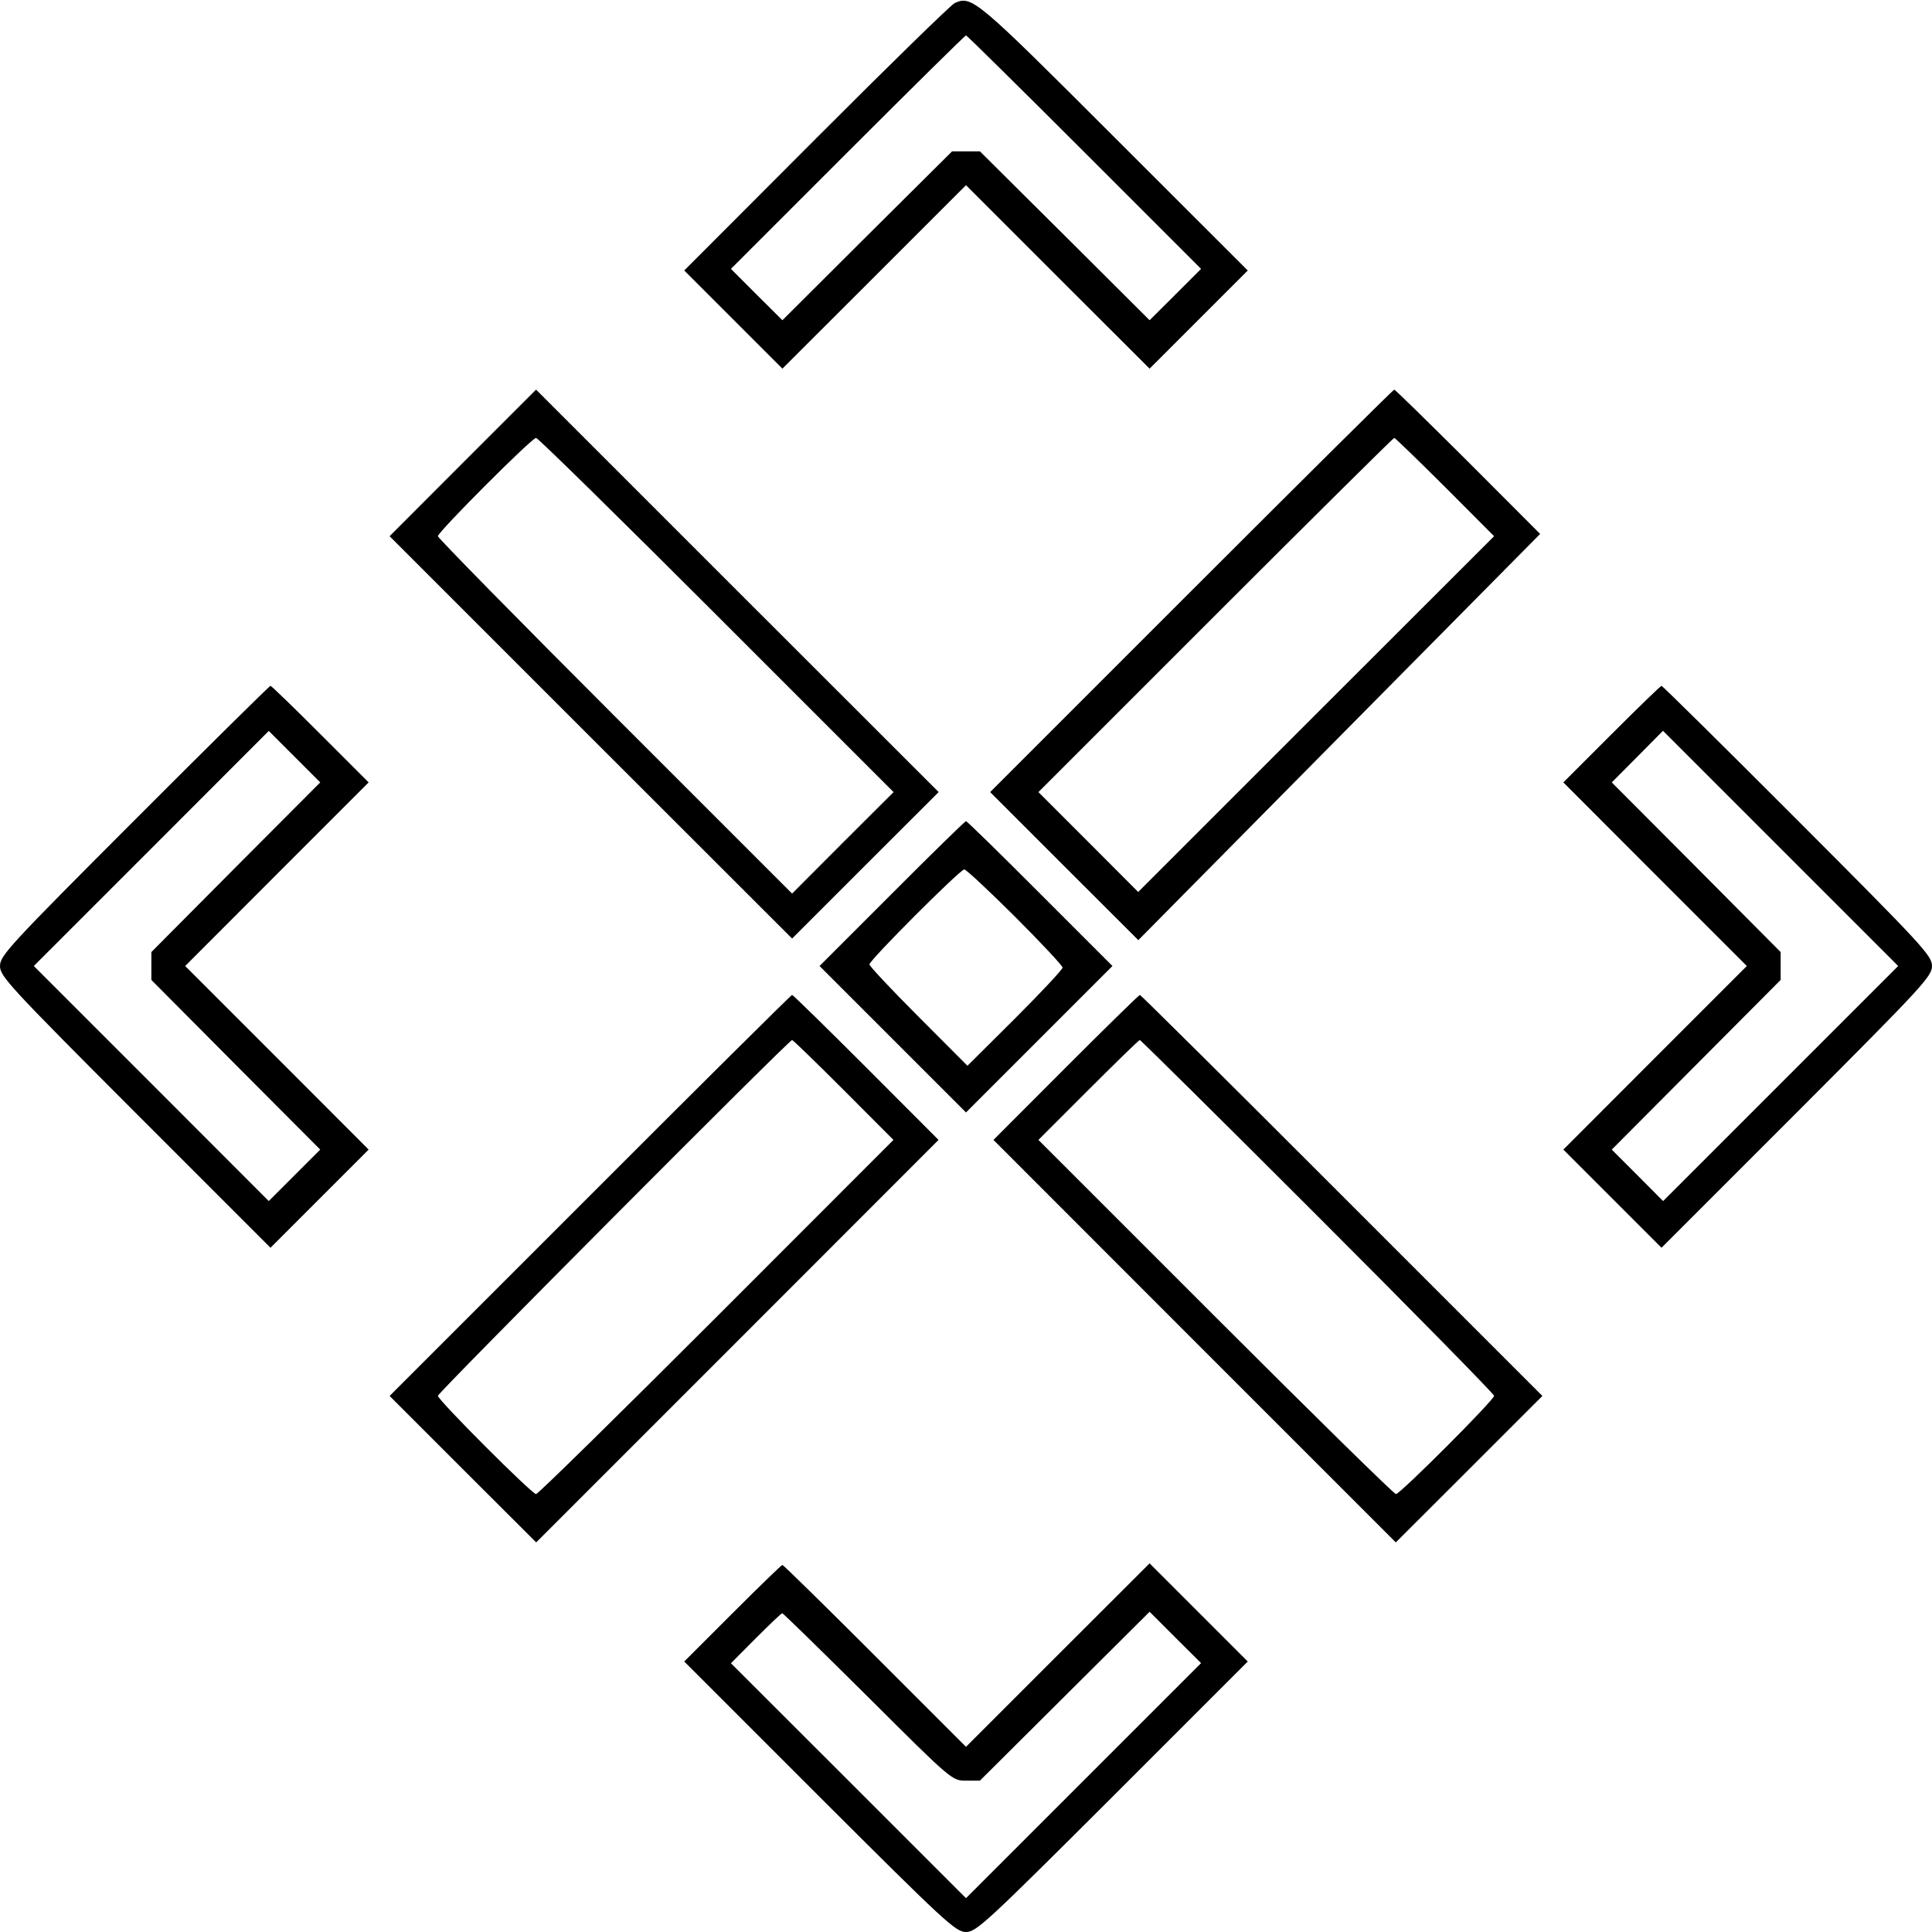 <svg id="Layer_2" data-name="Layer 2" xmlns="http://www.w3.org/2000/svg" viewBox="0 0 14.564 14.564"><path d="M7.197 0.023 C 7.170 0.035,6.701 0.493,6.153 1.042 L 5.158 2.039 5.528 2.409 L 5.898 2.779 6.590 2.088 L 7.282 1.396 7.974 2.088 L 8.666 2.779 9.036 2.409 L 9.406 2.039 8.398 1.032 C 7.356 -0.010,7.326 -0.035,7.197 0.023 M8.174 1.147 L 9.054 2.027 8.860 2.221 L 8.666 2.414 8.027 1.777 L 7.387 1.141 7.282 1.141 L 7.177 1.141 6.537 1.777 L 5.898 2.414 5.704 2.221 L 5.510 2.027 6.390 1.147 C 6.874 0.663,7.275 0.267,7.282 0.267 C 7.289 0.267,7.690 0.663,8.174 1.147 M3.489 3.489 L 2.937 4.042 4.454 5.559 L 5.971 7.075 6.523 6.523 L 7.076 5.971 5.558 4.454 L 4.041 2.937 3.489 3.489 M8.981 4.454 L 7.464 5.971 8.022 6.529 L 8.581 7.087 10.095 5.556 L 11.610 4.025 11.067 3.481 C 10.767 3.182,10.517 2.937,10.510 2.937 C 10.504 2.937,9.815 3.620,8.981 4.454 M5.401 4.636 L 6.736 5.971 6.353 6.353 L 5.971 6.736 4.636 5.401 C 3.902 4.667,3.301 4.055,3.301 4.042 C 3.301 4.010,4.009 3.301,4.041 3.301 C 4.055 3.301,4.667 3.902,5.401 4.636 M10.893 3.671 L 11.263 4.042 9.921 5.383 L 8.580 6.724 8.204 6.347 L 7.828 5.971 9.163 4.636 C 9.897 3.902,10.504 3.301,10.510 3.301 C 10.517 3.301,10.689 3.468,10.893 3.671 M1.013 6.184 C 0.070 7.128,-0.000 7.204,0.000 7.282 C 0.000 7.360,0.071 7.436,1.019 8.386 L 2.039 9.406 2.409 9.036 L 2.779 8.666 2.088 7.974 L 1.396 7.282 2.087 6.590 L 2.779 5.898 2.415 5.534 C 2.215 5.334,2.046 5.170,2.039 5.170 C 2.032 5.170,1.570 5.626,1.013 6.184 M12.149 5.534 L 11.785 5.898 12.476 6.590 L 13.168 7.282 12.476 7.974 L 11.785 8.666 12.155 9.036 L 12.525 9.406 13.545 8.386 C 14.493 7.436,14.564 7.360,14.564 7.282 C 14.564 7.204,14.493 7.128,13.551 6.184 C 12.994 5.626,12.532 5.170,12.525 5.170 C 12.518 5.170,12.349 5.334,12.149 5.534 M1.777 6.537 L 1.141 7.177 1.141 7.282 L 1.141 7.387 1.777 8.027 L 2.414 8.666 2.220 8.860 L 2.026 9.054 1.141 8.168 L 0.255 7.282 1.141 6.396 L 2.026 5.510 2.220 5.704 L 2.414 5.898 1.777 6.537 M13.423 8.168 L 12.537 9.054 12.344 8.860 L 12.150 8.666 12.786 8.027 L 13.423 7.387 13.423 7.282 L 13.423 7.177 12.787 6.537 L 12.150 5.898 12.343 5.704 L 12.536 5.509 13.423 6.396 L 14.309 7.282 13.423 8.168 M6.724 6.736 L 6.178 7.282 6.730 7.834 L 7.282 8.386 7.834 7.834 L 8.386 7.282 7.840 6.736 C 7.540 6.435,7.289 6.190,7.282 6.190 C 7.275 6.190,7.024 6.435,6.724 6.736 M7.652 6.911 C 7.849 7.108,8.010 7.280,8.010 7.294 C 8.010 7.308,7.849 7.480,7.652 7.677 L 7.293 8.034 6.924 7.664 C 6.720 7.460,6.554 7.283,6.554 7.270 C 6.554 7.238,7.238 6.554,7.269 6.554 C 7.283 6.554,7.455 6.715,7.652 6.911 M4.448 9.012 L 2.937 10.523 3.489 11.075 L 4.042 11.627 5.559 10.110 L 7.075 8.593 6.530 8.047 C 6.229 7.746,5.978 7.500,5.971 7.500 C 5.964 7.500,5.279 8.180,4.448 9.012 M8.034 8.047 L 7.489 8.593 9.005 10.110 L 10.522 11.627 11.075 11.075 L 11.627 10.523 10.116 9.012 C 9.285 8.180,8.599 7.500,8.593 7.500 C 8.586 7.500,8.335 7.746,8.034 8.047 M6.360 8.217 L 6.735 8.593 5.401 9.928 C 4.667 10.662,4.055 11.263,4.041 11.263 C 4.010 11.263,3.301 10.554,3.301 10.522 C 3.301 10.498,5.948 7.840,5.971 7.840 C 5.978 7.840,6.153 8.010,6.360 8.217 M9.934 9.169 C 10.665 9.900,11.263 10.509,11.263 10.522 C 11.263 10.554,10.554 11.263,10.523 11.263 C 10.509 11.263,9.897 10.662,9.163 9.928 L 7.828 8.593 8.204 8.217 C 8.411 8.010,8.585 7.840,8.592 7.840 C 8.599 7.840,9.203 8.438,9.934 9.169 M5.522 12.161 L 5.158 12.525 6.178 13.545 C 7.128 14.493,7.204 14.564,7.282 14.564 C 7.360 14.564,7.436 14.493,8.386 13.545 L 9.406 12.525 9.036 12.155 L 8.666 11.785 7.974 12.476 L 7.282 13.168 6.596 12.482 C 6.219 12.105,5.905 11.797,5.898 11.797 C 5.891 11.797,5.722 11.961,5.522 12.161 M6.543 12.792 C 7.176 13.423,7.177 13.423,7.282 13.423 L 7.387 13.423 8.027 12.786 L 8.666 12.150 8.860 12.344 L 9.054 12.537 8.168 13.423 L 7.282 14.309 6.396 13.423 L 5.510 12.538 5.698 12.349 C 5.801 12.246,5.890 12.161,5.897 12.161 C 5.903 12.161,6.194 12.445,6.543 12.792 " stroke="none" fill-rule="evenodd" fill="black"></path></svg>